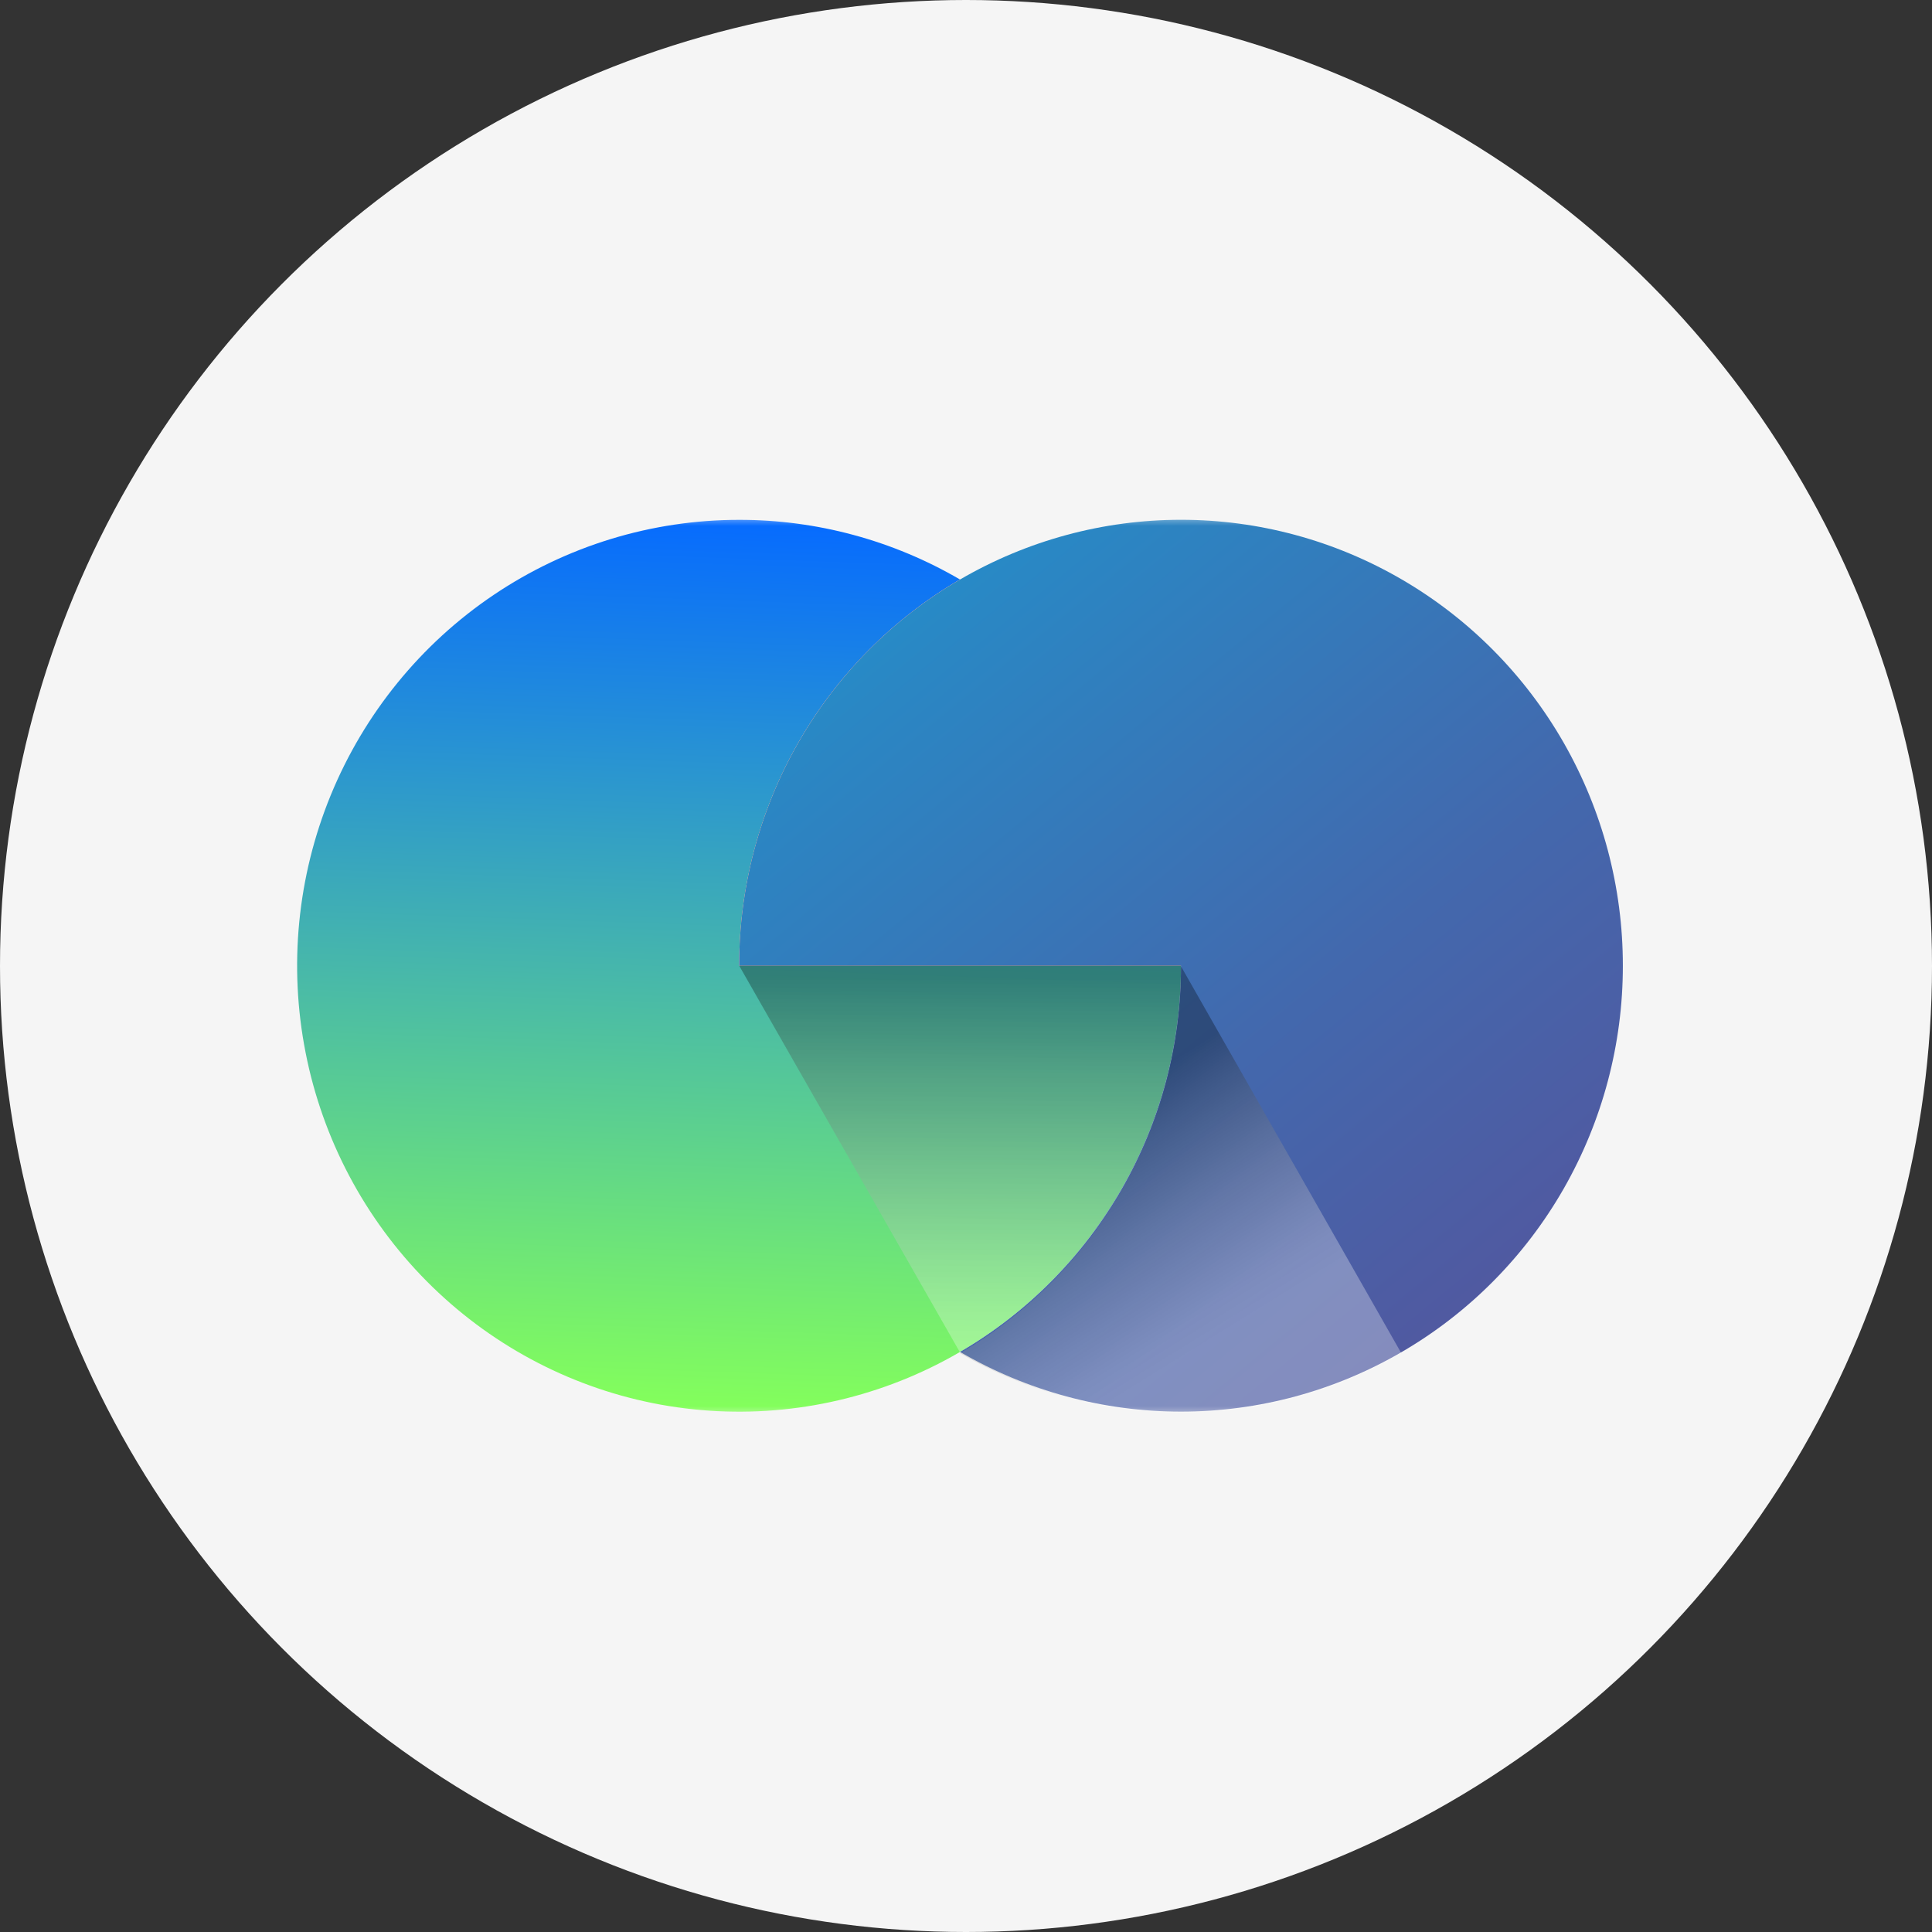 <svg width="90" height="90" viewBox="0 0 90 90" fill="none" xmlns="http://www.w3.org/2000/svg">
<rect x="0" y="0" width="90" height="90" fill="#333333" stroke="none"/>
<g clip-path="url(#clip0_3210_1568)">
<circle cx="45" cy="45" r="45" fill="#F5F5F5"/>
<mask id="mask0_3210_1568" style="mask-type:luminance" maskUnits="userSpaceOnUse" x="13" y="24" width="64" height="42">
<path d="M76.512 24H13V66H76.512V24Z" fill="white"/>
</mask>
<g mask="url(#mask0_3210_1568)">
<path d="M34.434 24.216C38.046 24.212 41.595 25.171 44.722 26.996C41.593 28.819 38.995 31.441 37.188 34.599C35.383 37.757 34.432 41.338 34.434 44.984H55.015C55.016 49.093 53.81 53.11 51.548 56.527C49.286 59.944 46.071 62.608 42.309 64.18C38.547 65.753 34.407 66.165 30.413 65.364C26.419 64.562 22.751 62.584 19.871 59.678C16.992 56.773 15.031 53.071 14.237 49.041C13.442 45.011 13.851 40.834 15.409 37.038C16.968 33.242 19.608 29.997 22.994 27.715C26.38 25.433 30.361 24.215 34.434 24.216Z" fill="url(#paint0_linear_3210_1568)"/>
<path d="M44.721 26.996C47.852 28.818 50.452 31.439 52.258 34.597C54.066 37.755 55.016 41.338 55.014 44.984H34.433C34.431 41.339 35.382 37.757 37.188 34.599C38.994 31.441 41.592 28.819 44.721 26.996Z" fill="url(#paint1_linear_3210_1568)"/>
<path d="M44.721 26.996C41.592 28.819 38.994 31.441 37.188 34.599C35.382 37.756 34.431 41.338 34.433 44.984H55.014C55.015 48.631 54.065 52.214 52.258 55.373C50.451 58.531 47.851 61.154 44.721 62.977C47.85 64.8 51.401 65.76 55.014 65.76C58.628 65.76 62.178 64.8 65.307 62.976C68.437 61.153 71.036 58.531 72.843 55.373C74.649 52.215 75.6 48.633 75.6 44.986C75.6 41.34 74.649 37.758 72.843 34.6C71.036 31.442 68.437 28.82 65.307 26.997C62.178 25.173 58.628 24.213 55.014 24.213C51.401 24.213 47.85 25.173 44.721 26.996Z" fill="url(#paint2_linear_3210_1568)"/>
<path style="mix-blend-mode:multiply" opacity="0.3" d="M55.014 44.984H34.433L44.71 62.983C47.845 61.162 50.448 58.539 52.257 55.379C54.066 52.219 55.017 48.634 55.014 44.984Z" fill="url(#paint3_linear_3210_1568)"/>
<path style="mix-blend-mode:multiply" opacity="0.3" d="M55.016 45.016C55.022 48.667 54.073 52.256 52.266 55.419C50.459 58.583 47.857 61.21 44.723 63.035C47.848 64.854 51.393 65.811 55 65.811C58.608 65.811 62.153 64.854 65.278 63.035L55.016 45.016Z" fill="url(#paint4_linear_3210_1568)"/>
</g>
</g>
<defs>
<linearGradient id="paint0_linear_3210_1568" x1="33.712" y1="65.742" x2="35.176" y2="24.228" gradientUnits="userSpaceOnUse">
<stop stop-color="#84FF5B"/>
<stop offset="1" stop-color="#066BFF"/>
</linearGradient>
<linearGradient id="paint1_linear_3210_1568" x1="65.444" y1="60.593" x2="32.547" y2="29.349" gradientUnits="userSpaceOnUse">
<stop stop-color="#FFCF8B"/>
<stop offset="1" stop-color="#FF8B79"/>
</linearGradient>
<linearGradient id="paint2_linear_3210_1568" x1="24.442" y1="6.028" x2="80.283" y2="73.99" gradientUnits="userSpaceOnUse">
<stop stop-color="#00BAEC"/>
<stop offset="0.06" stop-color="#08B1E5"/>
<stop offset="0.35" stop-color="#2A87C4"/>
<stop offset="0.62" stop-color="#4368AD"/>
<stop offset="0.84" stop-color="#53569E"/>
<stop offset="1" stop-color="#584F99"/>
</linearGradient>
<linearGradient id="paint3_linear_3210_1568" x1="44.721" y1="79.615" x2="44.721" y2="45.549" gradientUnits="userSpaceOnUse">
<stop offset="0.49" stop-color="white"/>
<stop offset="0.54" stop-color="#F3F3F3"/>
<stop offset="0.62" stop-color="#D1D1D1"/>
<stop offset="0.73" stop-color="#9C9C9C"/>
<stop offset="0.87" stop-color="#515151"/>
<stop offset="1"/>
</linearGradient>
<linearGradient id="paint4_linear_3210_1568" x1="61.3" y1="72.81" x2="48.959" y2="52.88" gradientUnits="userSpaceOnUse">
<stop offset="0.49" stop-color="white"/>
<stop offset="0.54" stop-color="#F3F3F3"/>
<stop offset="0.62" stop-color="#D1D1D1"/>
<stop offset="0.73" stop-color="#9C9C9C"/>
<stop offset="0.87" stop-color="#515151"/>
<stop offset="1"/>
</linearGradient>
<clipPath id="clip0_3210_1568">
<rect width="90" height="90" fill="white"/>
</clipPath>
</defs>
</svg>
